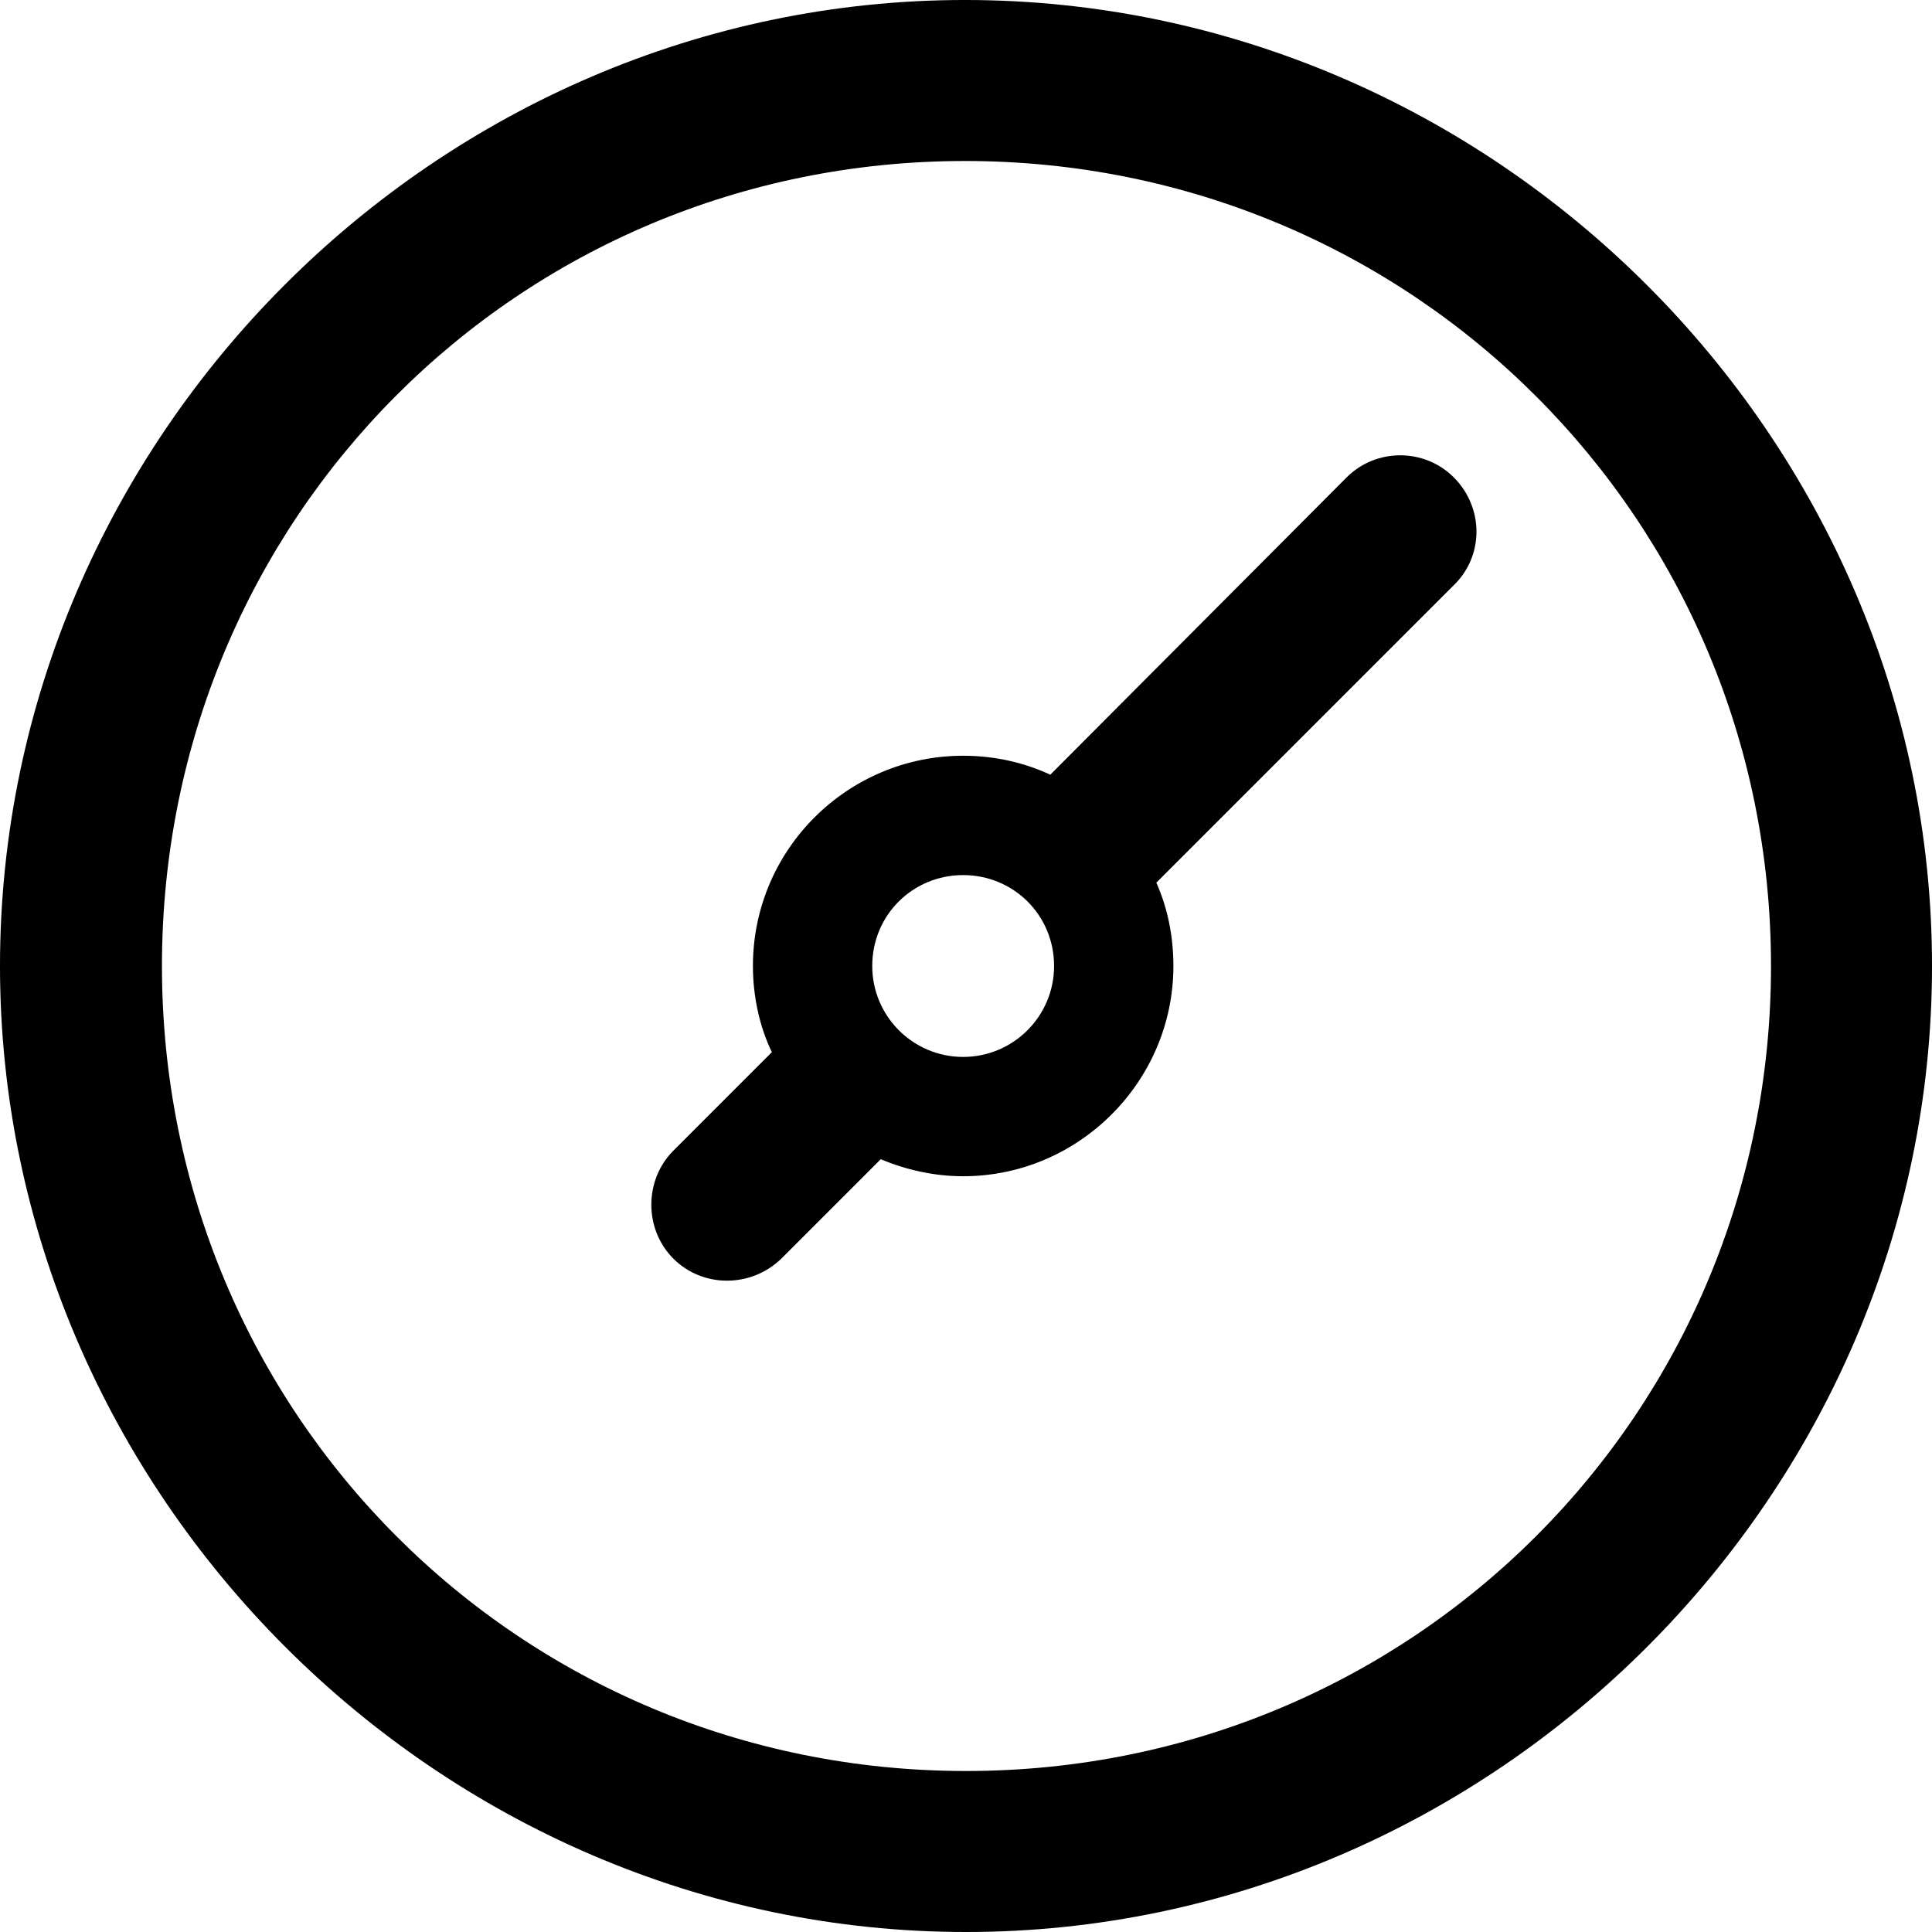 <?xml version="1.0" encoding="UTF-8" standalone="no"?>
<svg xmlns="http://www.w3.org/2000/svg"
     width="996.094" height="996.094"
     viewBox="0 0 996.094 996.094"
     fill="currentColor">
  <path d="M498.048 996.096C770.508 996.096 996.098 770.016 996.098 498.046C996.098 225.586 770.018 -0.004 497.558 -0.004C225.588 -0.004 -0.002 225.586 -0.002 498.046C-0.002 770.016 226.078 996.096 498.048 996.096ZM498.048 913.086C267.578 913.086 83.498 728.516 83.498 498.046C83.498 267.576 267.088 83.006 497.558 83.006C728.028 83.006 913.088 267.576 913.088 498.046C913.088 728.516 728.518 913.086 498.048 913.086ZM496.578 606.446C556.148 606.446 604.978 557.616 604.978 498.046C604.978 482.906 602.048 468.266 596.188 455.076L749.508 301.756C765.138 286.626 765.138 261.716 749.508 246.096C734.378 230.956 709.478 230.956 694.338 246.096L541.508 399.416C527.828 393.066 512.698 389.646 496.578 389.646C437.008 389.646 388.188 437.986 388.188 498.046C388.188 513.676 391.598 529.296 397.948 542.476L347.168 593.266C332.028 608.396 332.028 633.786 347.168 648.926C362.308 664.066 387.208 664.066 402.828 648.926L454.098 597.656C466.798 603.026 481.448 606.446 496.578 606.446ZM496.578 544.926C470.708 544.926 449.708 523.926 449.708 498.046C449.708 471.676 470.708 451.176 496.578 451.176C522.458 451.176 543.458 471.676 543.458 498.046C543.458 523.926 522.458 544.926 496.578 544.926Z"/>
</svg>
